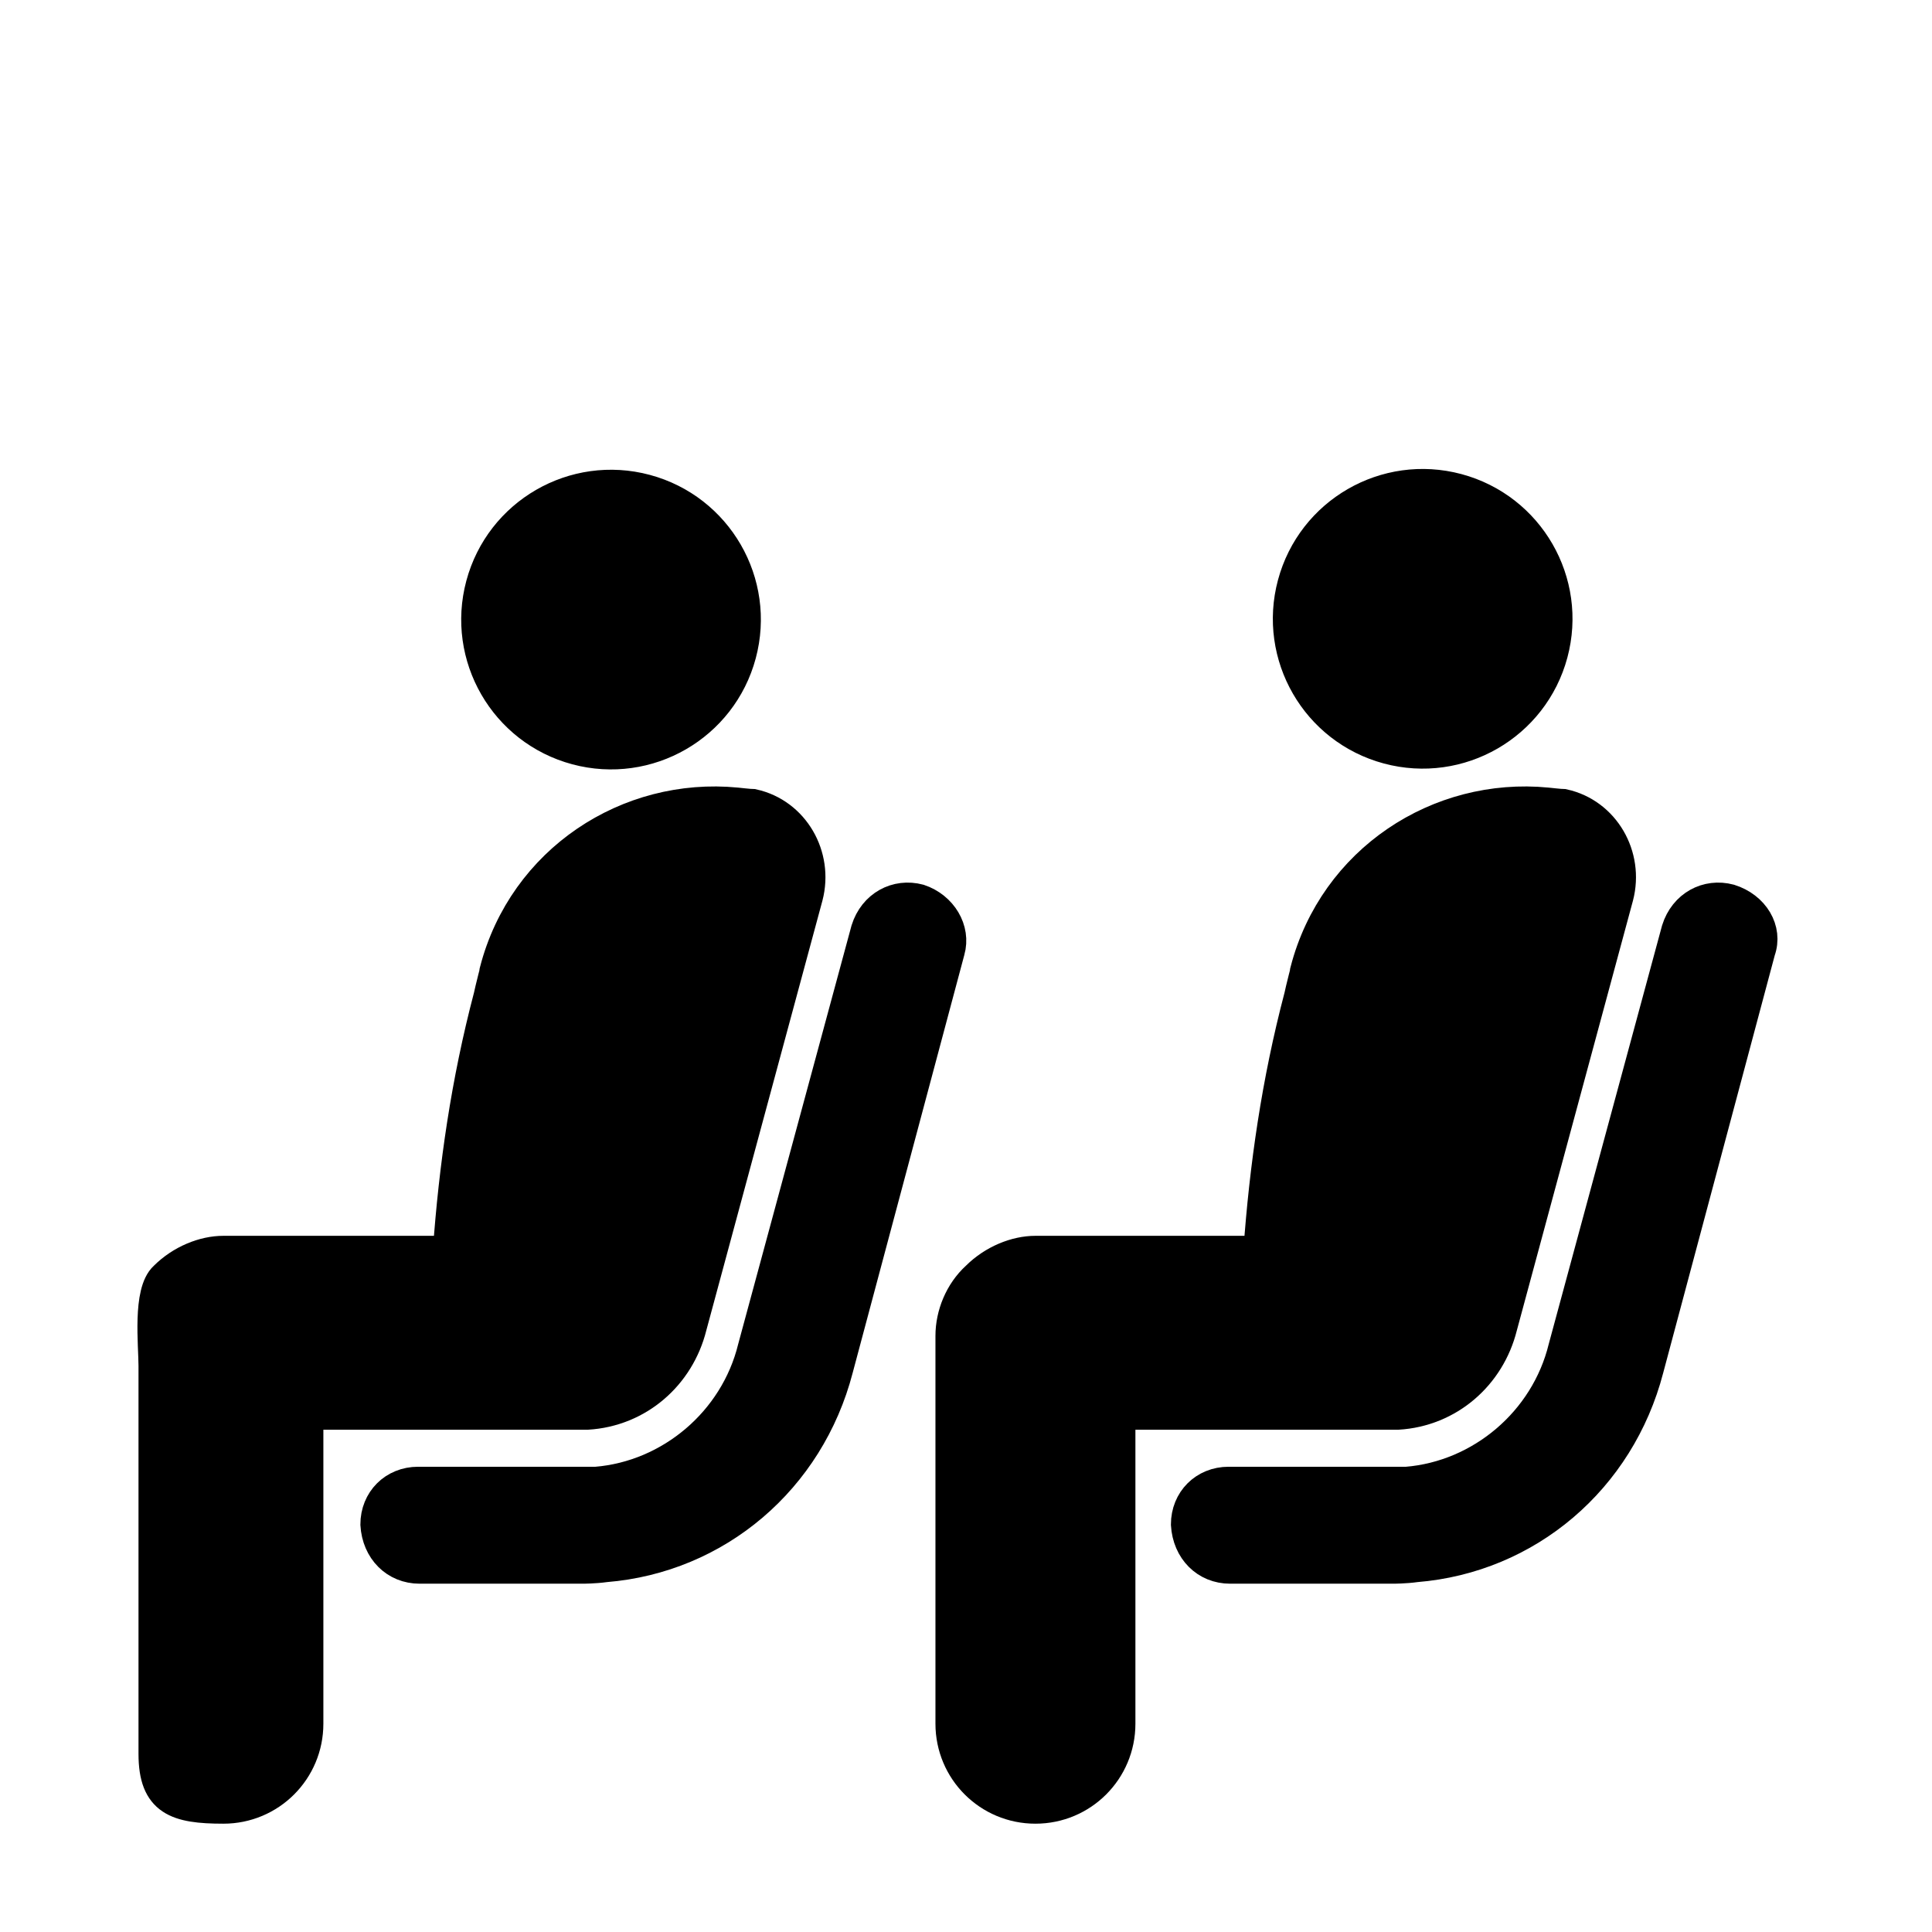 <!DOCTYPE svg PUBLIC "-//W3C//DTD SVG 1.1//EN" "http://www.w3.org/Graphics/SVG/1.1/DTD/svg11.dtd">
<!-- Uploaded to: SVG Repo, www.svgrepo.com, Transformed by: SVG Repo Mixer Tools -->
<svg fill="#000000" height="256px" width="256px" version="1.1" id="_x31_" xmlns="http://www.w3.org/2000/svg" xmlns:xlink="http://www.w3.org/1999/xlink" viewBox="0 0 128 128" xml:space="preserve" stroke="#000000" stroke-width="2.048">
<g id="SVGRepo_bgCarrier" stroke-width="0"/>
<g id="SVGRepo_tracerCarrier" stroke-linecap="round" stroke-linejoin="round"/>
<g id="SVGRepo_iconCarrier"> <g> <ellipse transform="matrix(0.259 -0.966 0.966 0.259 -9.613 69.553)" cx="40.5" cy="41" rx="8.9" ry="8.9"/> <path d="M60.9,59.6c-1.5-0.4-3,0.4-3.5,2l-7.5,27.7c-1.2,4.9-5.5,8.5-10.4,8.9c-0.4,0-1,0-1,0H27.7c-1.6,0-2.8,1.2-2.8,2.8 c0.1,1.7,1.3,2.9,2.9,2.9h10.8c0,0,0.8,0,1.5-0.1c7.4-0.6,13.5-5.8,15.4-13.1l7.4-27.7C63.3,61.6,62.4,60.1,60.9,59.6z"/> <path d="M38.9,93.7c3.4-0.2,6.1-2.6,6.9-5.8l7.7-28.5c0.7-2.7-0.9-5.5-3.6-6.1c-0.2,0-1.1-0.1-1.1-0.1c-7.2-0.7-14.1,3.8-16,11.1 c0,0.1-0.3,1.2-0.4,1.7c-1.5,5.7-2.3,11.3-2.7,16.9H14.8c-1.3,0-2.8,0.6-3.9,1.7c-1.1,1-0.7,4.5-0.7,5.9v25.7 c0,3.1,1.5,3.6,4.6,3.6s5.6-2.5,5.6-5.6V93.7h17.8H38.9z"/> <ellipse transform="matrix(0.259 -0.966 0.966 0.259 30.226 121.472)" cx="94.3" cy="41" rx="8.9" ry="8.9"/> <path d="M114.6,59.6c-1.5-0.4-3,0.4-3.5,2l-7.5,27.7c-1.2,4.9-5.5,8.5-10.4,8.9c-0.4,0-1,0-1,0H81.4c-1.6,0-2.8,1.2-2.8,2.8 c0.1,1.7,1.3,2.9,2.9,2.9h10.8c0,0,0.8,0,1.5-0.1c7.4-0.6,13.5-5.8,15.4-13.1l7.4-27.7C117.1,61.6,116.2,60.1,114.6,59.6z"/> <path d="M92.6,93.7c3.4-0.2,6.1-2.6,6.9-5.8l7.7-28.5c0.7-2.7-0.9-5.5-3.6-6.1c-0.2,0-1.1-0.1-1.1-0.1c-7.2-0.7-14.1,3.8-16,11.1 c0,0.1-0.3,1.2-0.4,1.7c-1.5,5.7-2.3,11.3-2.7,16.9H68.6c-1.3,0-2.8,0.6-3.9,1.7c-1.1,1-1.7,2.5-1.7,3.9v25.7 c0,3.1,2.5,5.6,5.6,5.6s5.6-2.5,5.6-5.6V93.7h17.8H92.6z"/> </g> </g>
</svg>